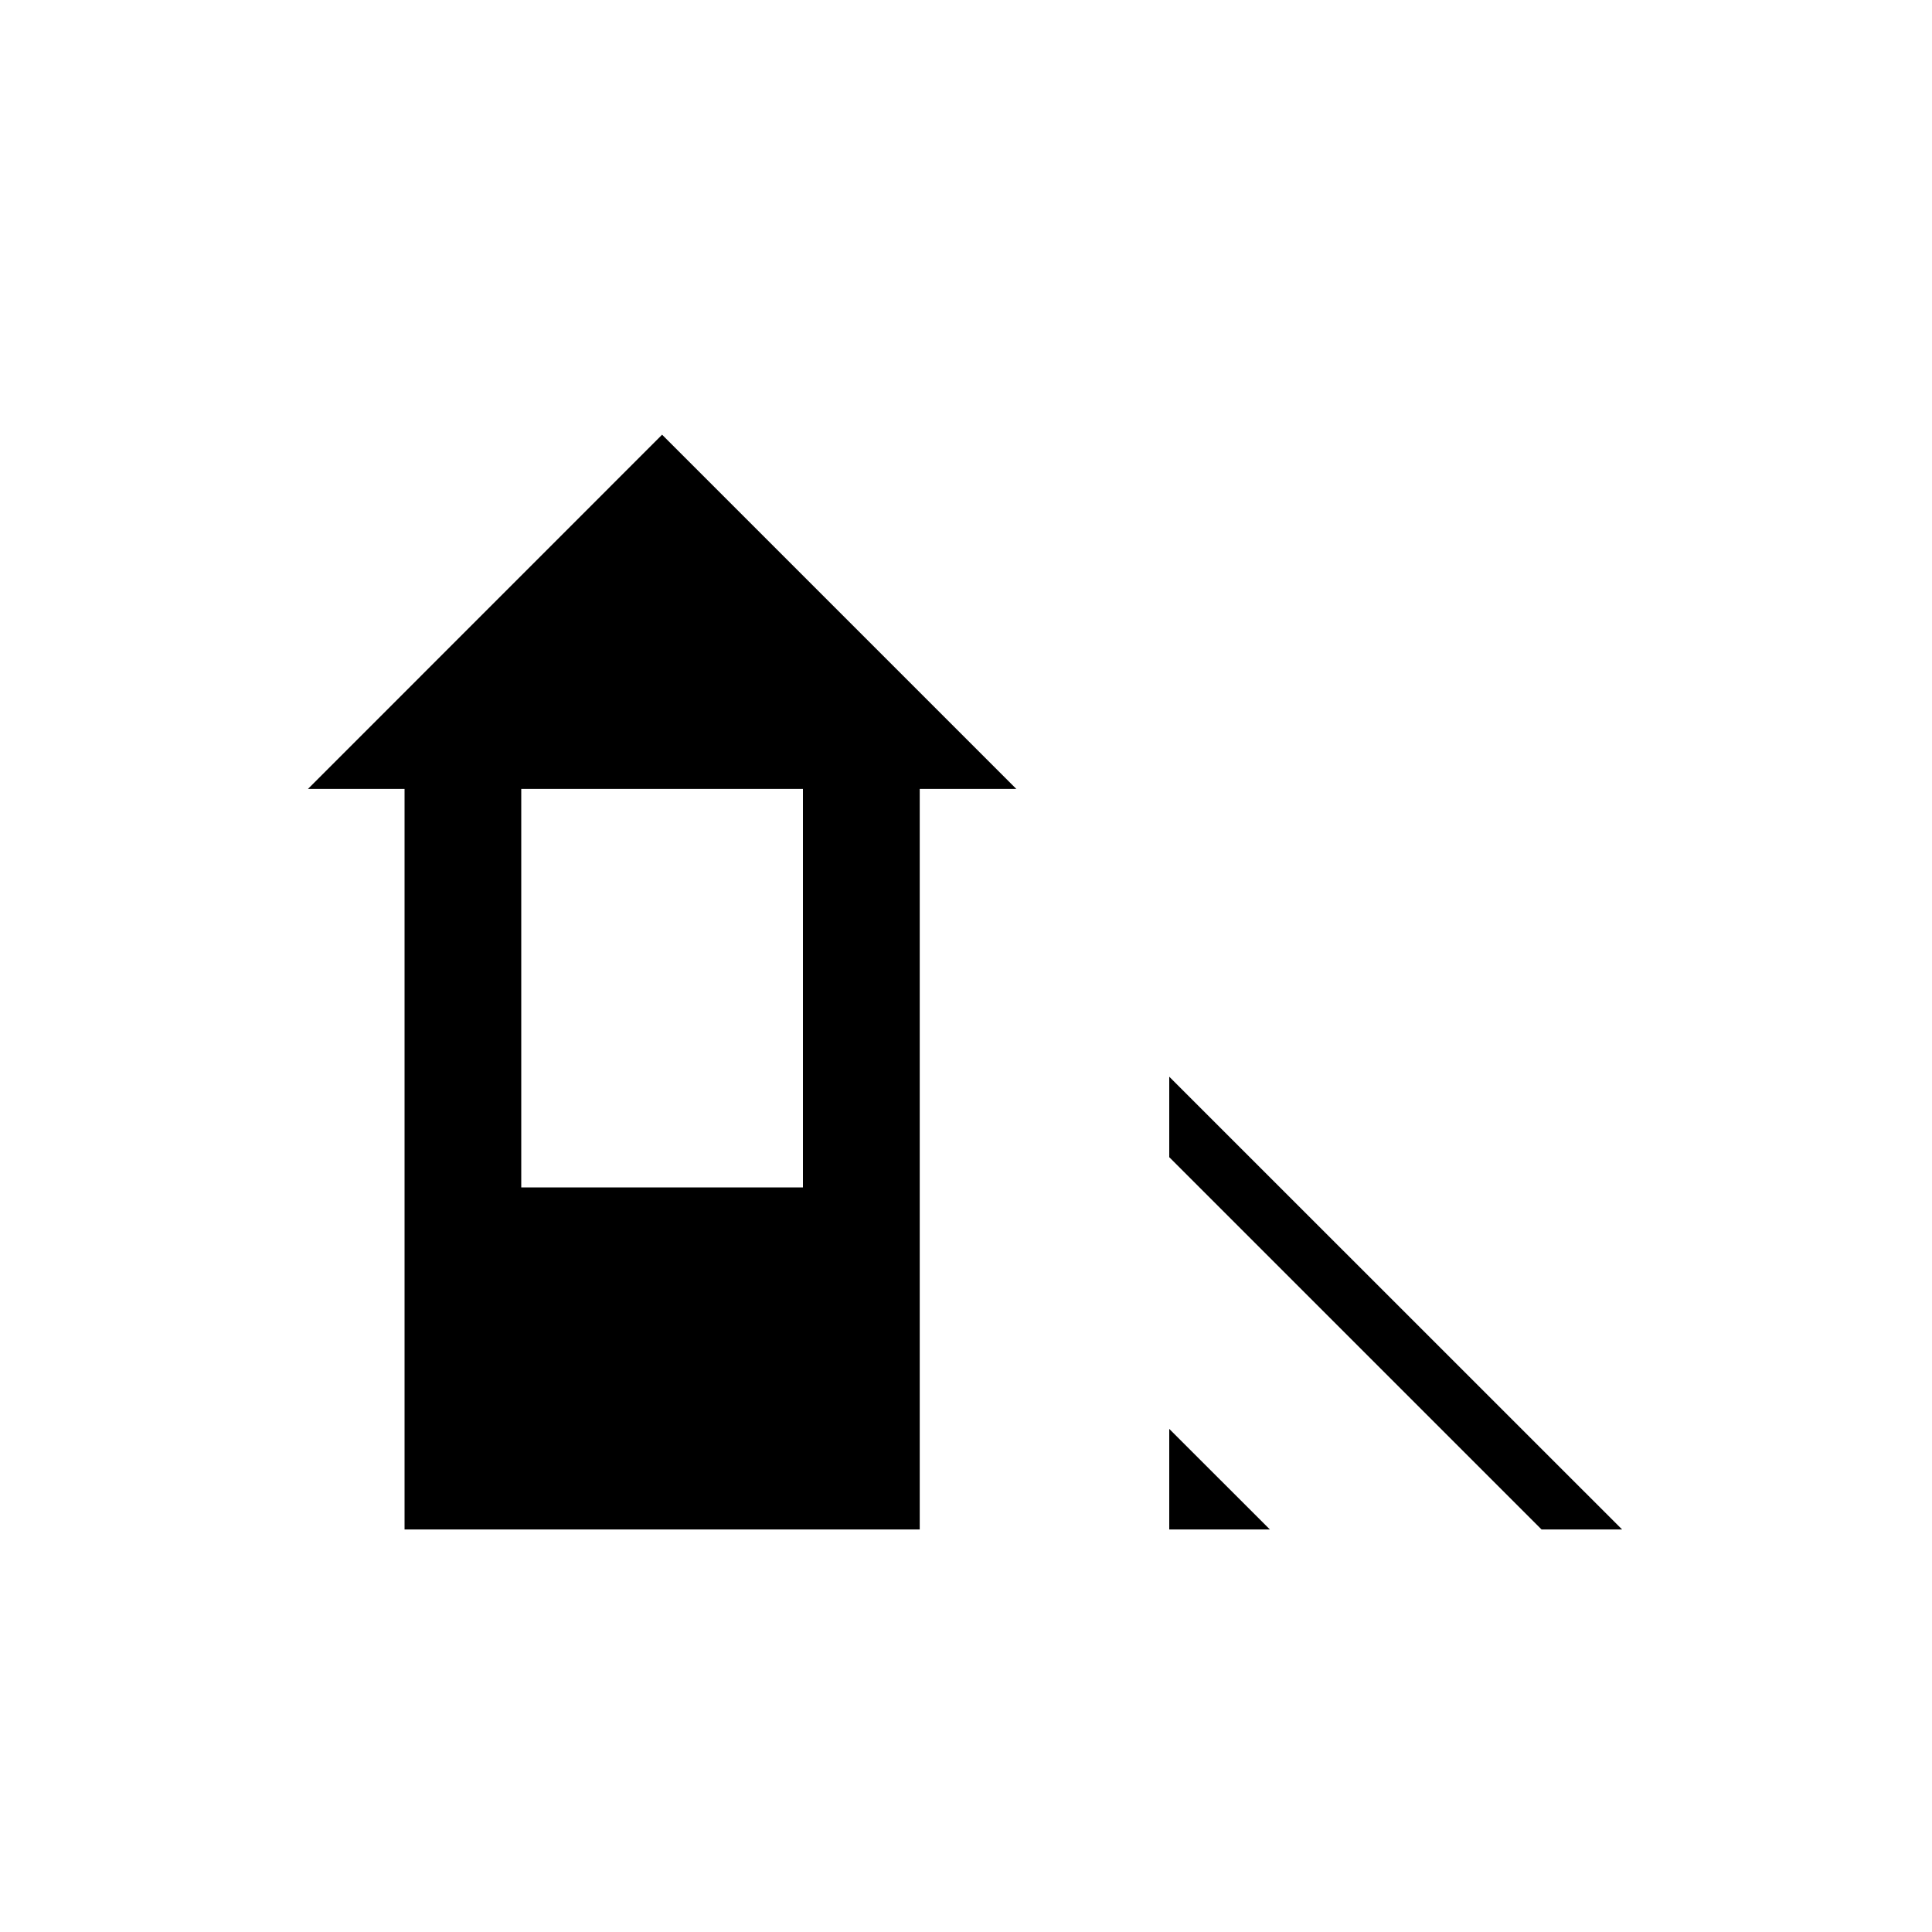 <svg xmlns="http://www.w3.org/2000/svg" height="20" width="20"><path d="M15.958 15.833 12.104 11.979V11.146L16.792 15.833ZM12.104 15.833V14.792L13.146 15.833ZM4.188 15.833V8.167H3.188L6.854 4.5L10.521 8.167H9.521V15.833ZM5.396 12.292H8.312V8.167H5.396Z"/></svg>